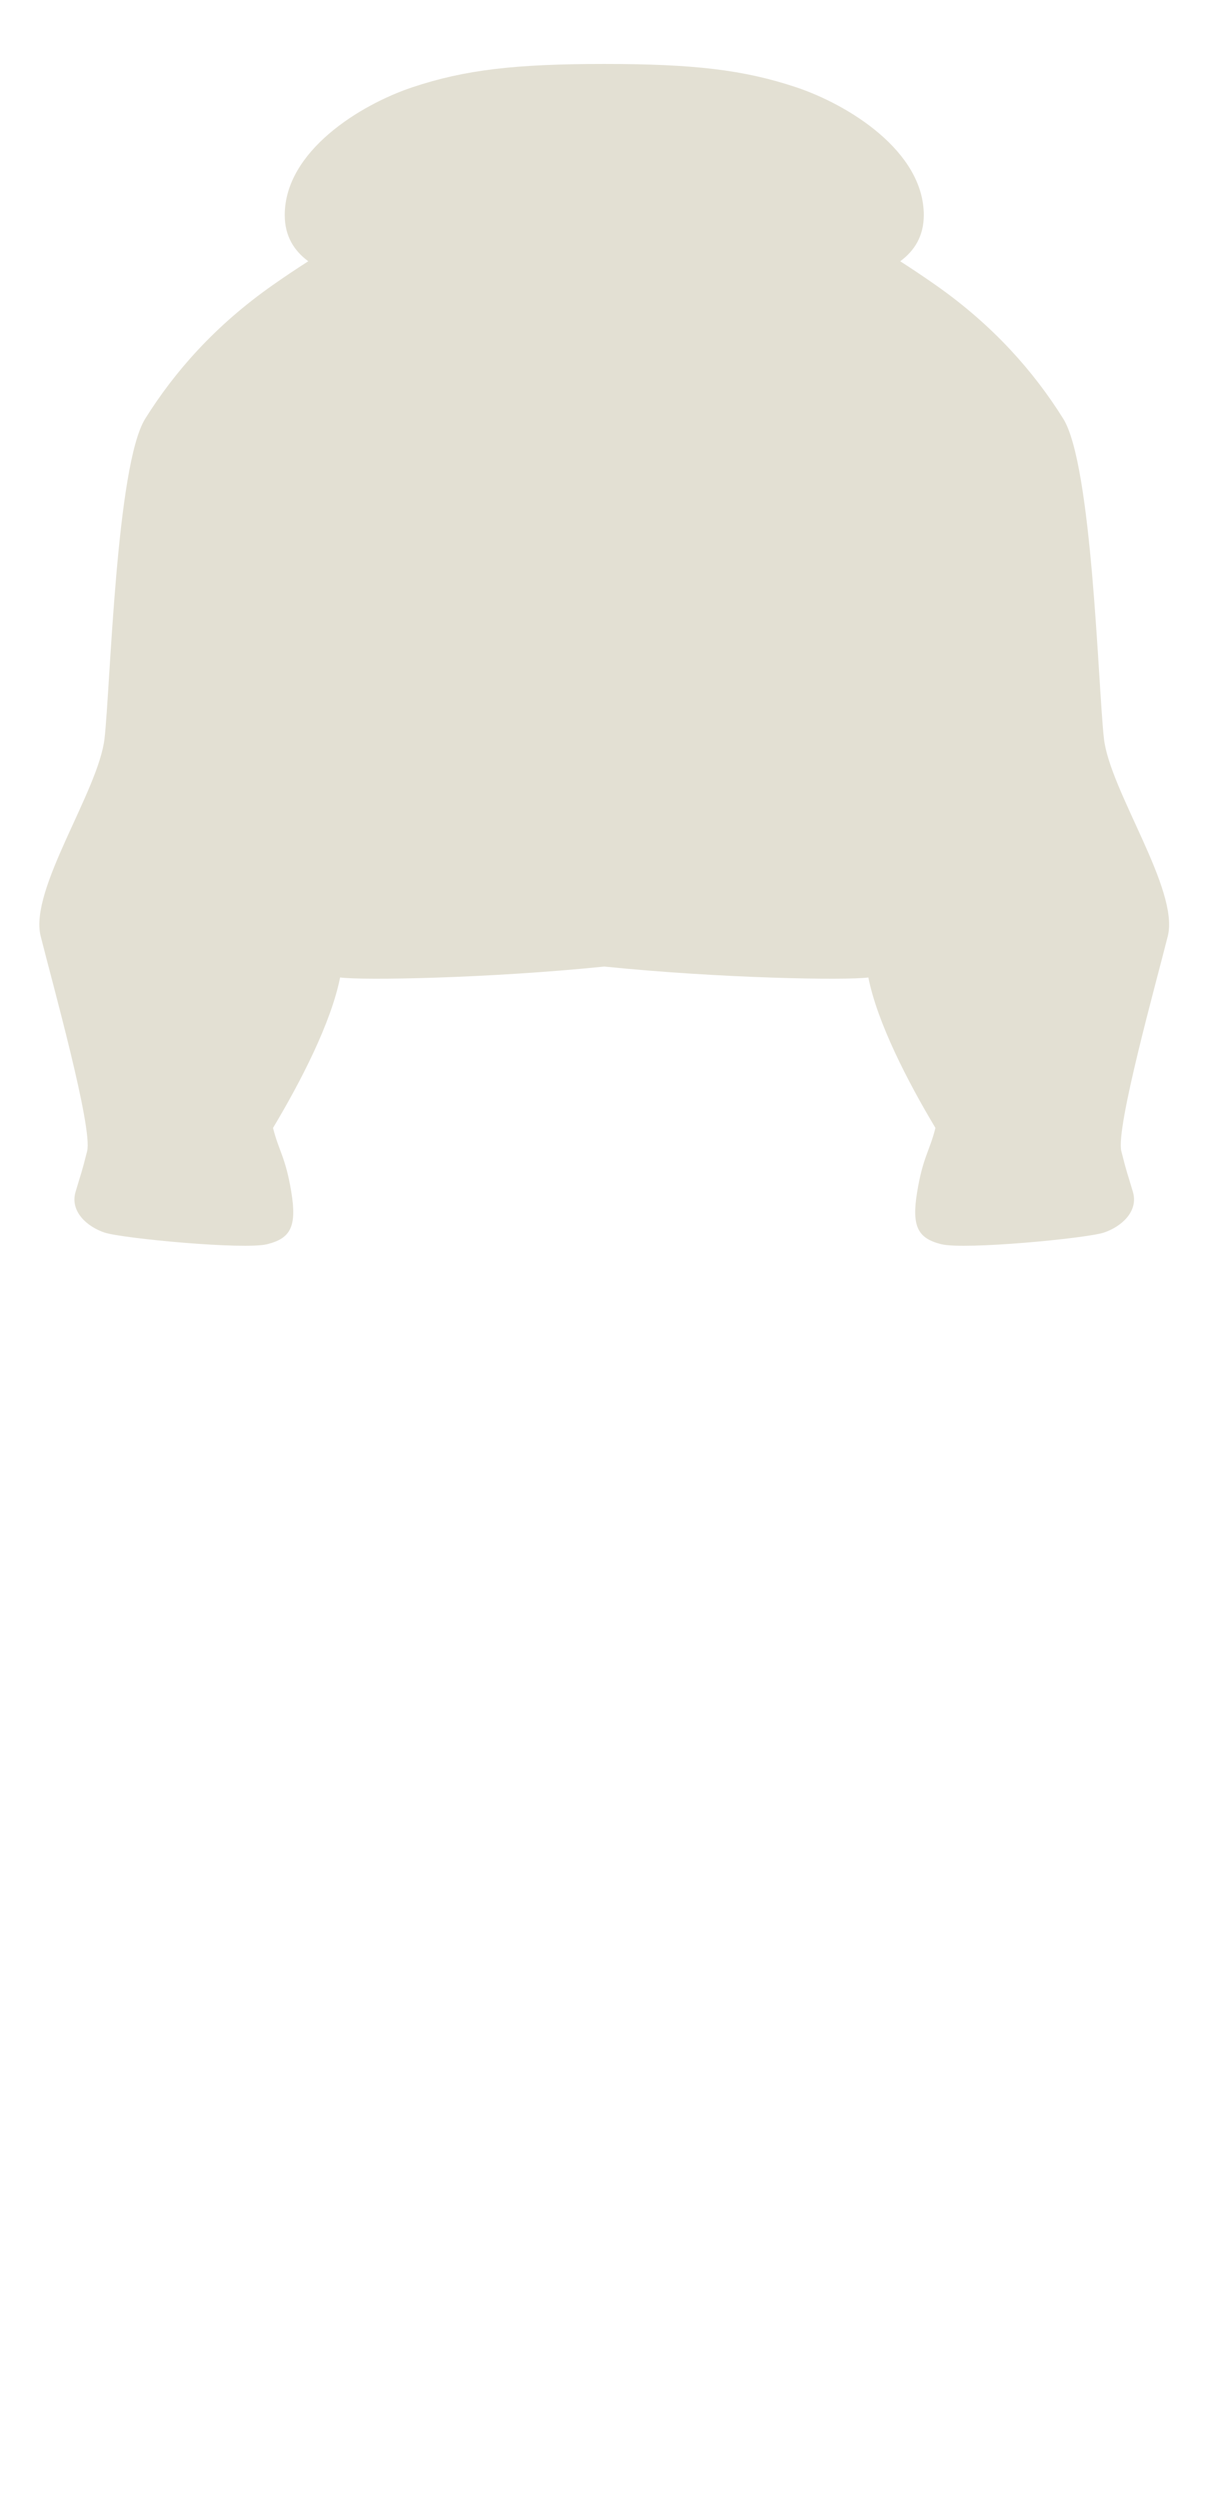 <svg width="63" height="129" viewBox="0 0 63 129" fill="none" xmlns="http://www.w3.org/2000/svg">
<path d="M13.799 64.2C12.599 64.5 6.299 63.9 5.399 63.6C4.499 63.3 3.604 62.512 3.902 61.5C4.199 60.487 4.198 60.599 4.499 59.4C4.799 58.2 2.699 50.7 2.099 48.3C1.499 45.9 5.097 40.8 5.399 38.1C5.701 35.4 5.999 24 7.502 21.6C9.004 19.2 11.098 16.8 14.099 14.7C14.678 14.294 15.28 13.889 15.919 13.481C15.191 12.944 14.704 12.188 14.704 11.1C14.704 7.8 18.604 5.4 21.304 4.5C24.004 3.6 26.615 3.3 31.204 3.3C35.793 3.3 38.404 3.6 41.104 4.5C43.804 5.4 47.704 7.8 47.704 11.1C47.704 12.189 47.216 12.945 46.487 13.482C47.125 13.89 47.726 14.295 48.305 14.7C51.306 16.8 53.4 19.2 54.902 21.6C56.405 24 56.703 35.4 57.005 38.1C57.306 40.8 60.905 45.9 60.305 48.3C59.705 50.7 57.605 58.2 57.905 59.4C58.206 60.599 58.205 60.487 58.502 61.5C58.8 62.512 57.905 63.3 57.005 63.6C56.105 63.9 49.805 64.5 48.605 64.2C47.405 63.9 47.064 63.3 47.362 61.5C47.66 59.7 48.005 59.4 48.305 58.2C46.877 55.819 45.305 52.773 44.841 50.437C43.684 50.593 37.225 50.486 31.205 49.874C25.178 50.486 18.711 50.594 17.563 50.436C17.099 52.772 15.527 55.818 14.099 58.2C14.399 59.4 14.744 59.7 15.042 61.5C15.34 63.3 14.999 63.9 13.799 64.2Z" fill="#E3E0D3"/>
</svg>
